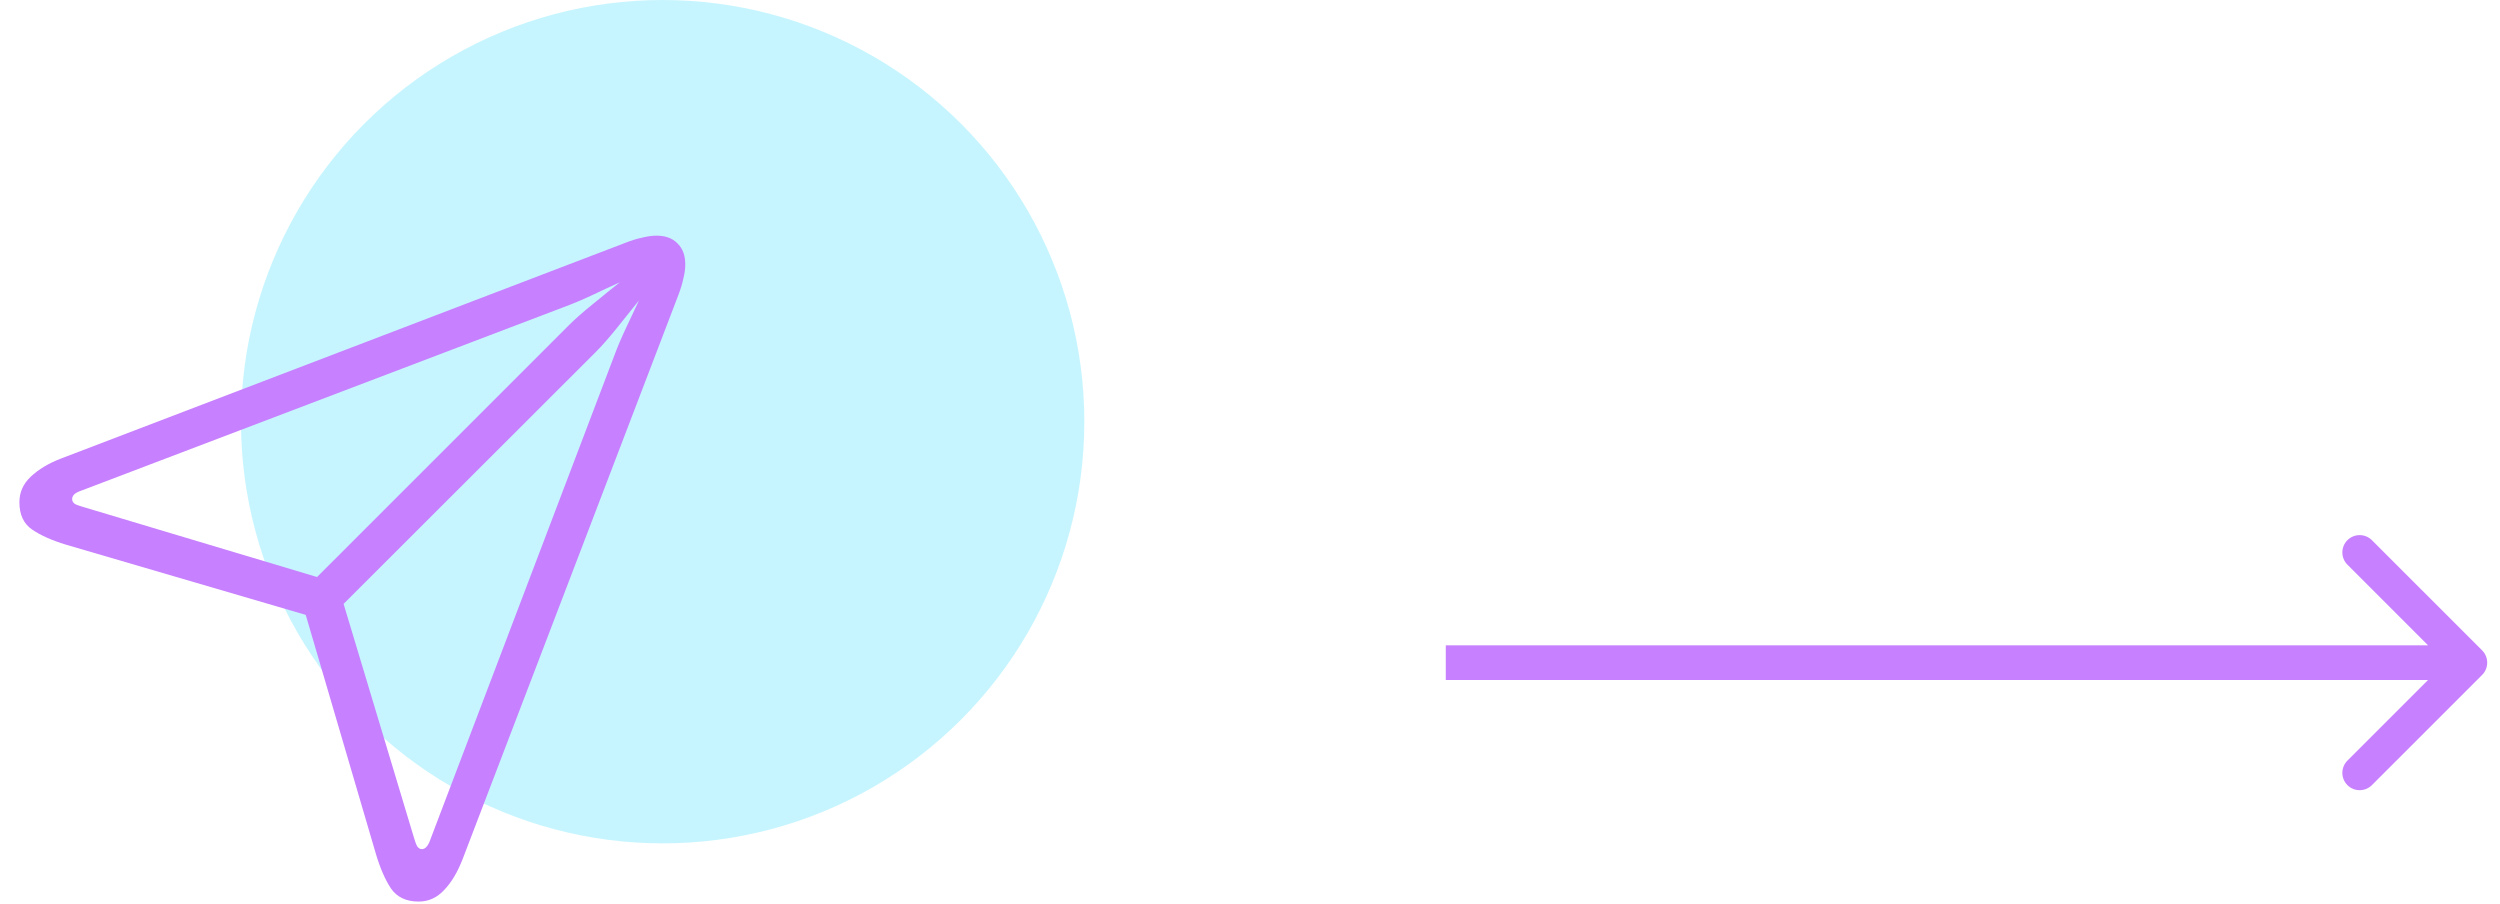 <svg width="83" height="30" viewBox="0 0 83 30" fill="none" xmlns="http://www.w3.org/2000/svg">
<path d="M82.407 22.407C82.631 22.182 82.631 21.818 82.407 21.593L78.747 17.934C78.523 17.71 78.159 17.71 77.934 17.934C77.71 18.159 77.71 18.523 77.934 18.747L81.187 22L77.934 25.253C77.71 25.477 77.71 25.841 77.934 26.066C78.159 26.29 78.523 26.29 78.747 26.066L82.407 22.407ZM48 22.575L82 22.575L82 21.425L48 21.425L48 22.575Z" fill="#C780FF"/>
<circle cx="22" cy="14" r="14" fill="#00D1FF" fill-opacity="0.22"/>
<path d="M13.899 29.932C14.229 29.932 14.512 29.803 14.748 29.545C14.992 29.294 15.199 28.943 15.371 28.492L22.515 9.812C22.593 9.611 22.651 9.425 22.686 9.253C22.73 9.081 22.751 8.924 22.751 8.78C22.751 8.479 22.665 8.247 22.493 8.082C22.328 7.91 22.096 7.824 21.795 7.824C21.652 7.824 21.494 7.846 21.322 7.889C21.15 7.924 20.964 7.982 20.764 8.061L2.019 15.226C1.61 15.383 1.277 15.584 1.02 15.827C0.769 16.064 0.644 16.346 0.644 16.676C0.644 17.084 0.783 17.385 1.062 17.578C1.342 17.771 1.718 17.94 2.19 18.083L10.15 20.414L12.471 28.32C12.614 28.807 12.782 29.198 12.976 29.491C13.176 29.785 13.484 29.932 13.899 29.932ZM10.526 19.157L2.781 16.837C2.624 16.794 2.52 16.755 2.47 16.719C2.42 16.676 2.395 16.626 2.395 16.568C2.395 16.518 2.416 16.468 2.459 16.418C2.509 16.368 2.599 16.321 2.728 16.278L18.712 10.198C19.041 10.076 19.364 9.94 19.679 9.79C19.994 9.64 20.295 9.5 20.581 9.371C20.316 9.579 20.019 9.819 19.689 10.091C19.36 10.356 19.091 10.592 18.884 10.8L10.526 19.157ZM14.007 28.191C13.95 28.191 13.899 28.163 13.856 28.105C13.821 28.048 13.781 27.944 13.738 27.794L11.407 20.049L19.775 11.691C19.983 11.484 20.219 11.215 20.484 10.886C20.756 10.549 21 10.245 21.215 9.973C21.079 10.266 20.936 10.571 20.785 10.886C20.635 11.201 20.499 11.523 20.377 11.852L14.297 27.848C14.254 27.977 14.207 28.066 14.157 28.116C14.114 28.166 14.064 28.191 14.007 28.191Z" fill="#C780FF"/>
</svg>
